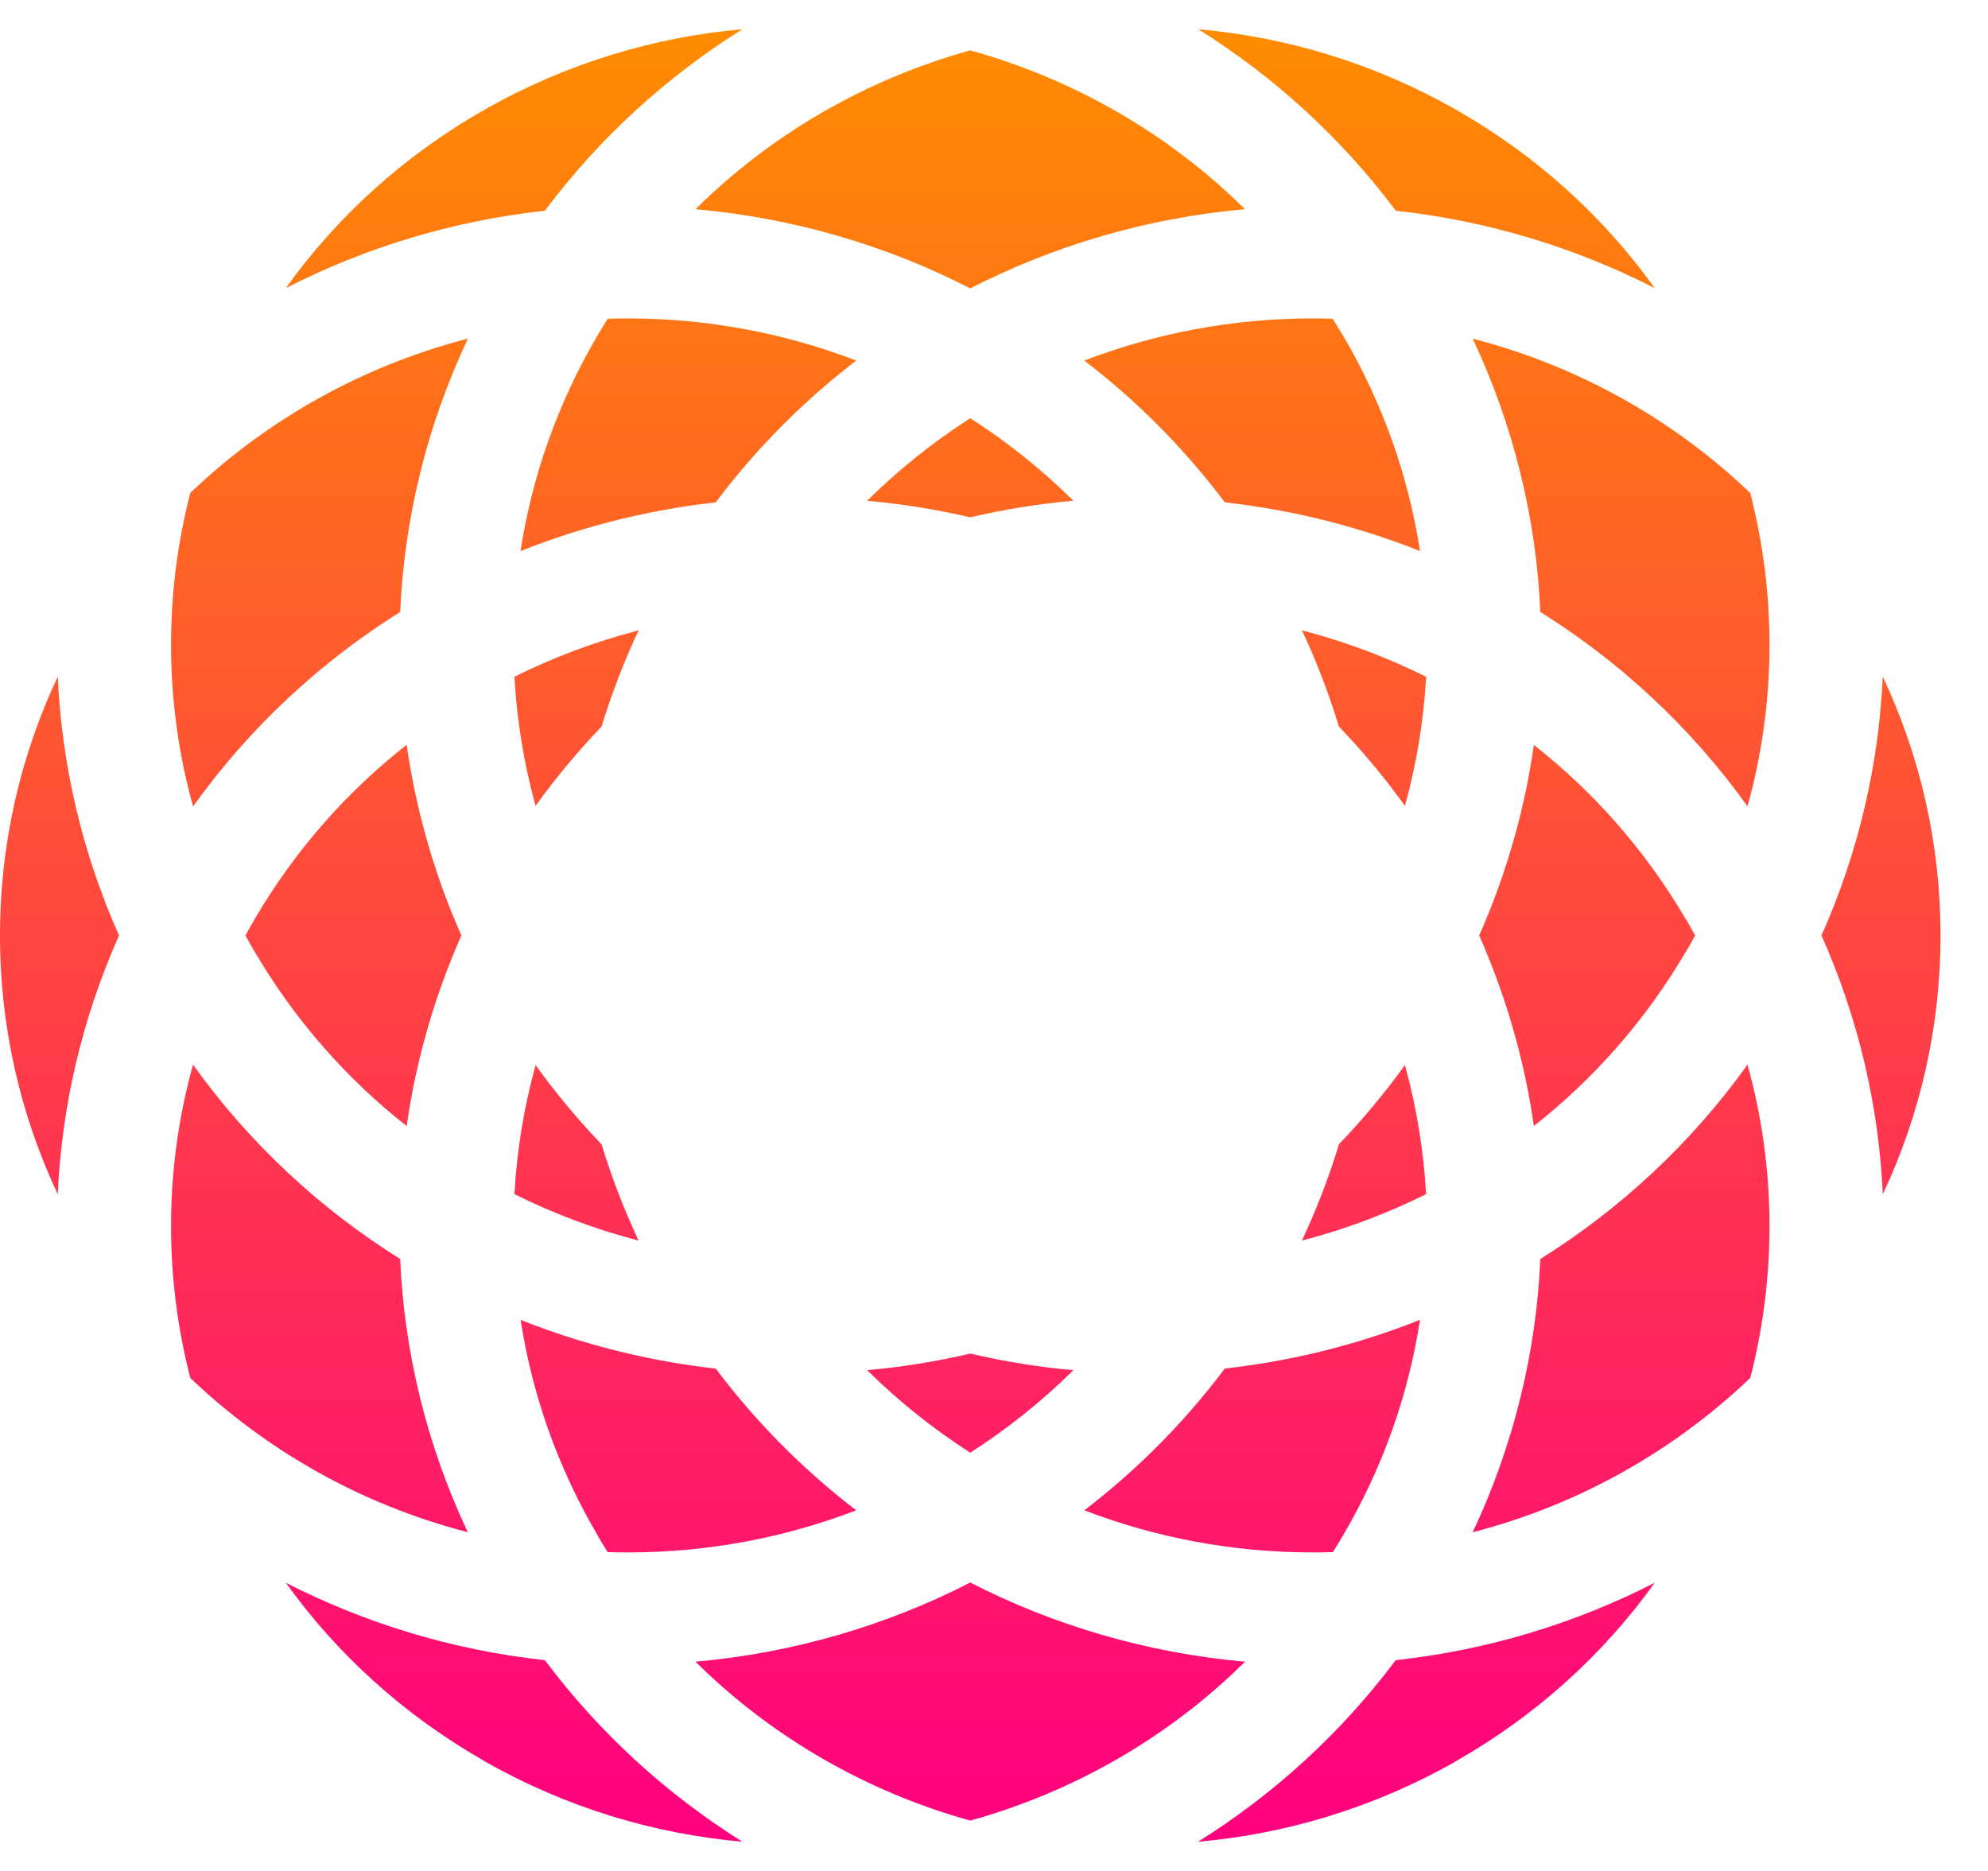 <svg width="34" height="32" viewBox="0 0 34 32" fill="none" xmlns="http://www.w3.org/2000/svg">
<path d="M9.319 28.395C7.736 28.222 6.241 27.763 4.889 27.071C5.759 28.285 6.904 29.336 8.297 30.127L8.296 30.129C9.69 30.919 11.191 31.367 12.696 31.5C11.413 30.695 10.262 29.654 9.319 28.395ZM22.451 5.446C21.073 5.446 19.756 5.702 18.545 6.167C18.954 6.481 19.344 6.819 19.711 7.18C20.158 7.619 20.571 8.091 20.948 8.592C21.576 8.662 22.197 8.778 22.806 8.938C23.309 9.071 23.803 9.233 24.286 9.425C24.091 8.161 23.658 6.911 22.969 5.737L22.967 5.738C22.91 5.641 22.852 5.546 22.793 5.452C22.679 5.448 22.565 5.446 22.451 5.446ZM16.594 7.153C15.967 7.555 15.386 8.019 14.859 8.537L14.831 8.565C15.421 8.618 16.009 8.712 16.593 8.848C17.177 8.712 17.767 8.617 18.357 8.564L18.33 8.537C17.803 8.019 17.221 7.555 16.594 7.153ZM13.478 7.18C13.845 6.819 14.234 6.481 14.643 6.167C13.433 5.702 12.115 5.446 10.737 5.446C10.622 5.446 10.508 5.448 10.393 5.452C10.335 5.545 10.277 5.639 10.221 5.734C9.531 6.909 9.097 8.16 8.902 9.425C9.386 9.233 9.88 9.071 10.382 8.938C10.991 8.778 11.613 8.662 12.241 8.592C12.617 8.091 13.031 7.619 13.478 7.18ZM16.594 4.932C18.022 4.201 19.609 3.728 21.291 3.578C19.971 2.27 18.344 1.348 16.594 0.861C14.842 1.348 13.215 2.27 11.895 3.578C13.578 3.728 15.166 4.2 16.594 4.932ZM10.289 12.427C10.461 11.861 10.673 11.311 10.922 10.781L10.886 10.791C10.165 10.98 9.465 11.243 8.798 11.575C8.839 12.311 8.957 13.039 9.15 13.747L9.16 13.783C9.501 13.309 9.878 12.855 10.289 12.427ZM14.832 23.435L14.859 23.462C15.386 23.98 15.967 24.444 16.594 24.846C17.221 24.444 17.803 23.98 18.33 23.462L18.357 23.435C17.767 23.382 17.178 23.288 16.595 23.151C16.011 23.288 15.421 23.382 14.832 23.435ZM13.478 24.819C13.031 24.38 12.617 23.908 12.241 23.408C11.613 23.338 10.992 23.222 10.382 23.061C9.88 22.929 9.386 22.766 8.904 22.575C9.099 23.839 9.532 25.088 10.222 26.262L10.223 26.269C10.279 26.363 10.335 26.455 10.393 26.547C10.507 26.55 10.622 26.552 10.737 26.552C12.115 26.552 13.433 26.297 14.643 25.832C14.234 25.518 13.845 25.18 13.478 24.819ZM10.922 21.218C10.673 20.689 10.461 20.139 10.289 19.573C9.878 19.145 9.502 18.691 9.16 18.217L9.15 18.253C8.957 18.961 8.839 19.689 8.798 20.424C9.466 20.757 10.166 21.02 10.886 21.209L10.922 21.218ZM18.545 25.832C19.756 26.297 21.073 26.552 22.451 26.552C22.566 26.552 22.681 26.551 22.795 26.547C22.854 26.454 22.911 26.36 22.967 26.265L22.967 26.265C23.657 25.091 24.091 23.84 24.286 22.574C23.803 22.766 23.308 22.929 22.806 23.061C22.197 23.222 21.575 23.337 20.947 23.407C20.571 23.908 20.157 24.38 19.711 24.819C19.344 25.18 18.954 25.518 18.545 25.832ZM21.293 28.421C19.973 29.729 18.346 30.651 16.594 31.139C14.842 30.651 13.215 29.729 11.895 28.421C13.578 28.271 15.166 27.799 16.594 27.067C18.023 27.799 19.611 28.271 21.293 28.421ZM25.187 26.207C27.002 25.738 28.629 24.814 29.935 23.567C30.38 21.832 30.381 19.986 29.887 18.209C28.914 19.567 27.704 20.683 26.344 21.533C26.274 23.113 25.896 24.7 25.187 26.207ZM28.3 27.071C26.947 27.763 25.452 28.222 23.87 28.395C22.926 29.654 21.775 30.696 20.491 31.5C21.997 31.368 23.498 30.919 24.892 30.129L24.892 30.127C26.285 29.336 27.43 28.285 28.3 27.071ZM32.201 20.426C32.834 19.08 33.188 17.58 33.188 15.999C33.188 14.418 32.834 12.919 32.2 11.572C32.133 13.067 31.79 14.567 31.152 16C31.79 17.432 32.133 18.932 32.201 20.426ZM29.934 8.432C28.629 7.184 27.002 6.261 25.187 5.792C25.896 7.299 26.274 8.886 26.344 10.467C27.704 11.317 28.914 12.433 29.887 13.791C30.381 12.013 30.38 10.167 29.934 8.432ZM23.872 3.604C22.929 2.345 21.778 1.304 20.494 0.5C22 0.633 23.501 1.081 24.895 1.873C26.287 2.663 27.431 3.714 28.3 4.928C26.949 4.237 25.454 3.778 23.872 3.604ZM7.266 14.242C7.131 13.748 7.027 13.246 6.955 12.739C5.938 13.537 5.054 14.531 4.364 15.705C4.307 15.803 4.251 15.901 4.197 16C4.251 16.098 4.306 16.195 4.363 16.292L4.364 16.291C5.054 17.465 5.939 18.46 6.955 19.259C7.028 18.752 7.131 18.251 7.266 17.758C7.429 17.158 7.638 16.57 7.891 16C7.638 15.43 7.429 14.842 7.266 14.242ZM6.844 10.467C5.485 11.318 4.275 12.434 3.302 13.793C2.808 12.015 2.808 10.167 3.254 8.431C4.56 7.184 6.187 6.261 8.002 5.792C7.292 7.299 6.914 8.887 6.844 10.467ZM22.266 21.218L22.303 21.209C23.023 21.019 23.723 20.756 24.39 20.424C24.349 19.689 24.231 18.961 24.038 18.253L24.028 18.216C23.687 18.689 23.311 19.142 22.9 19.57C22.728 20.137 22.515 20.688 22.266 21.218ZM26.233 19.259C26.161 18.752 26.057 18.251 25.923 17.758C25.759 17.158 25.55 16.57 25.298 16C25.55 15.429 25.759 14.842 25.923 14.242C26.057 13.749 26.161 13.248 26.233 12.741C27.25 13.54 28.134 14.534 28.824 15.709L28.826 15.708C28.883 15.804 28.938 15.902 28.991 16C28.938 16.098 28.883 16.195 28.826 16.292L28.824 16.291C28.134 17.465 27.249 18.46 26.233 19.259ZM9.319 3.604C7.736 3.777 6.241 4.236 4.888 4.928C5.757 3.714 6.901 2.663 8.293 1.873C9.688 1.081 11.19 0.633 12.696 0.5C11.413 1.304 10.262 2.345 9.319 3.604ZM6.844 21.533C6.913 23.113 7.291 24.7 8 26.206C6.185 25.738 4.559 24.814 3.254 23.567C2.808 21.832 2.808 19.986 3.301 18.209C4.274 19.567 5.485 20.683 6.844 21.533ZM24.028 13.783L24.038 13.747C24.231 13.039 24.35 12.311 24.391 11.576C23.723 11.243 23.023 10.98 22.303 10.791L22.267 10.781C22.515 11.311 22.727 11.86 22.899 12.427C23.311 12.855 23.687 13.309 24.028 13.783ZM2.036 16C1.398 14.567 1.055 13.067 0.988 11.572C0.354 12.919 0 14.418 0 15.999C0 17.58 0.354 19.08 0.988 20.426C1.055 18.932 1.398 17.432 2.036 16Z" fill="url(#paint0_linear_1971_202405)"/>
<defs>
<linearGradient id="paint0_linear_1971_202405" x1="0" y1="0.5" x2="0" y2="31.5" gradientUnits="userSpaceOnUse">
<stop stop-color="#FF8C00"/>
<stop offset="0" stop-color="#FF8C00"/>
<stop offset="1" stop-color="#FF0080"/>
</linearGradient>
</defs>
</svg>
